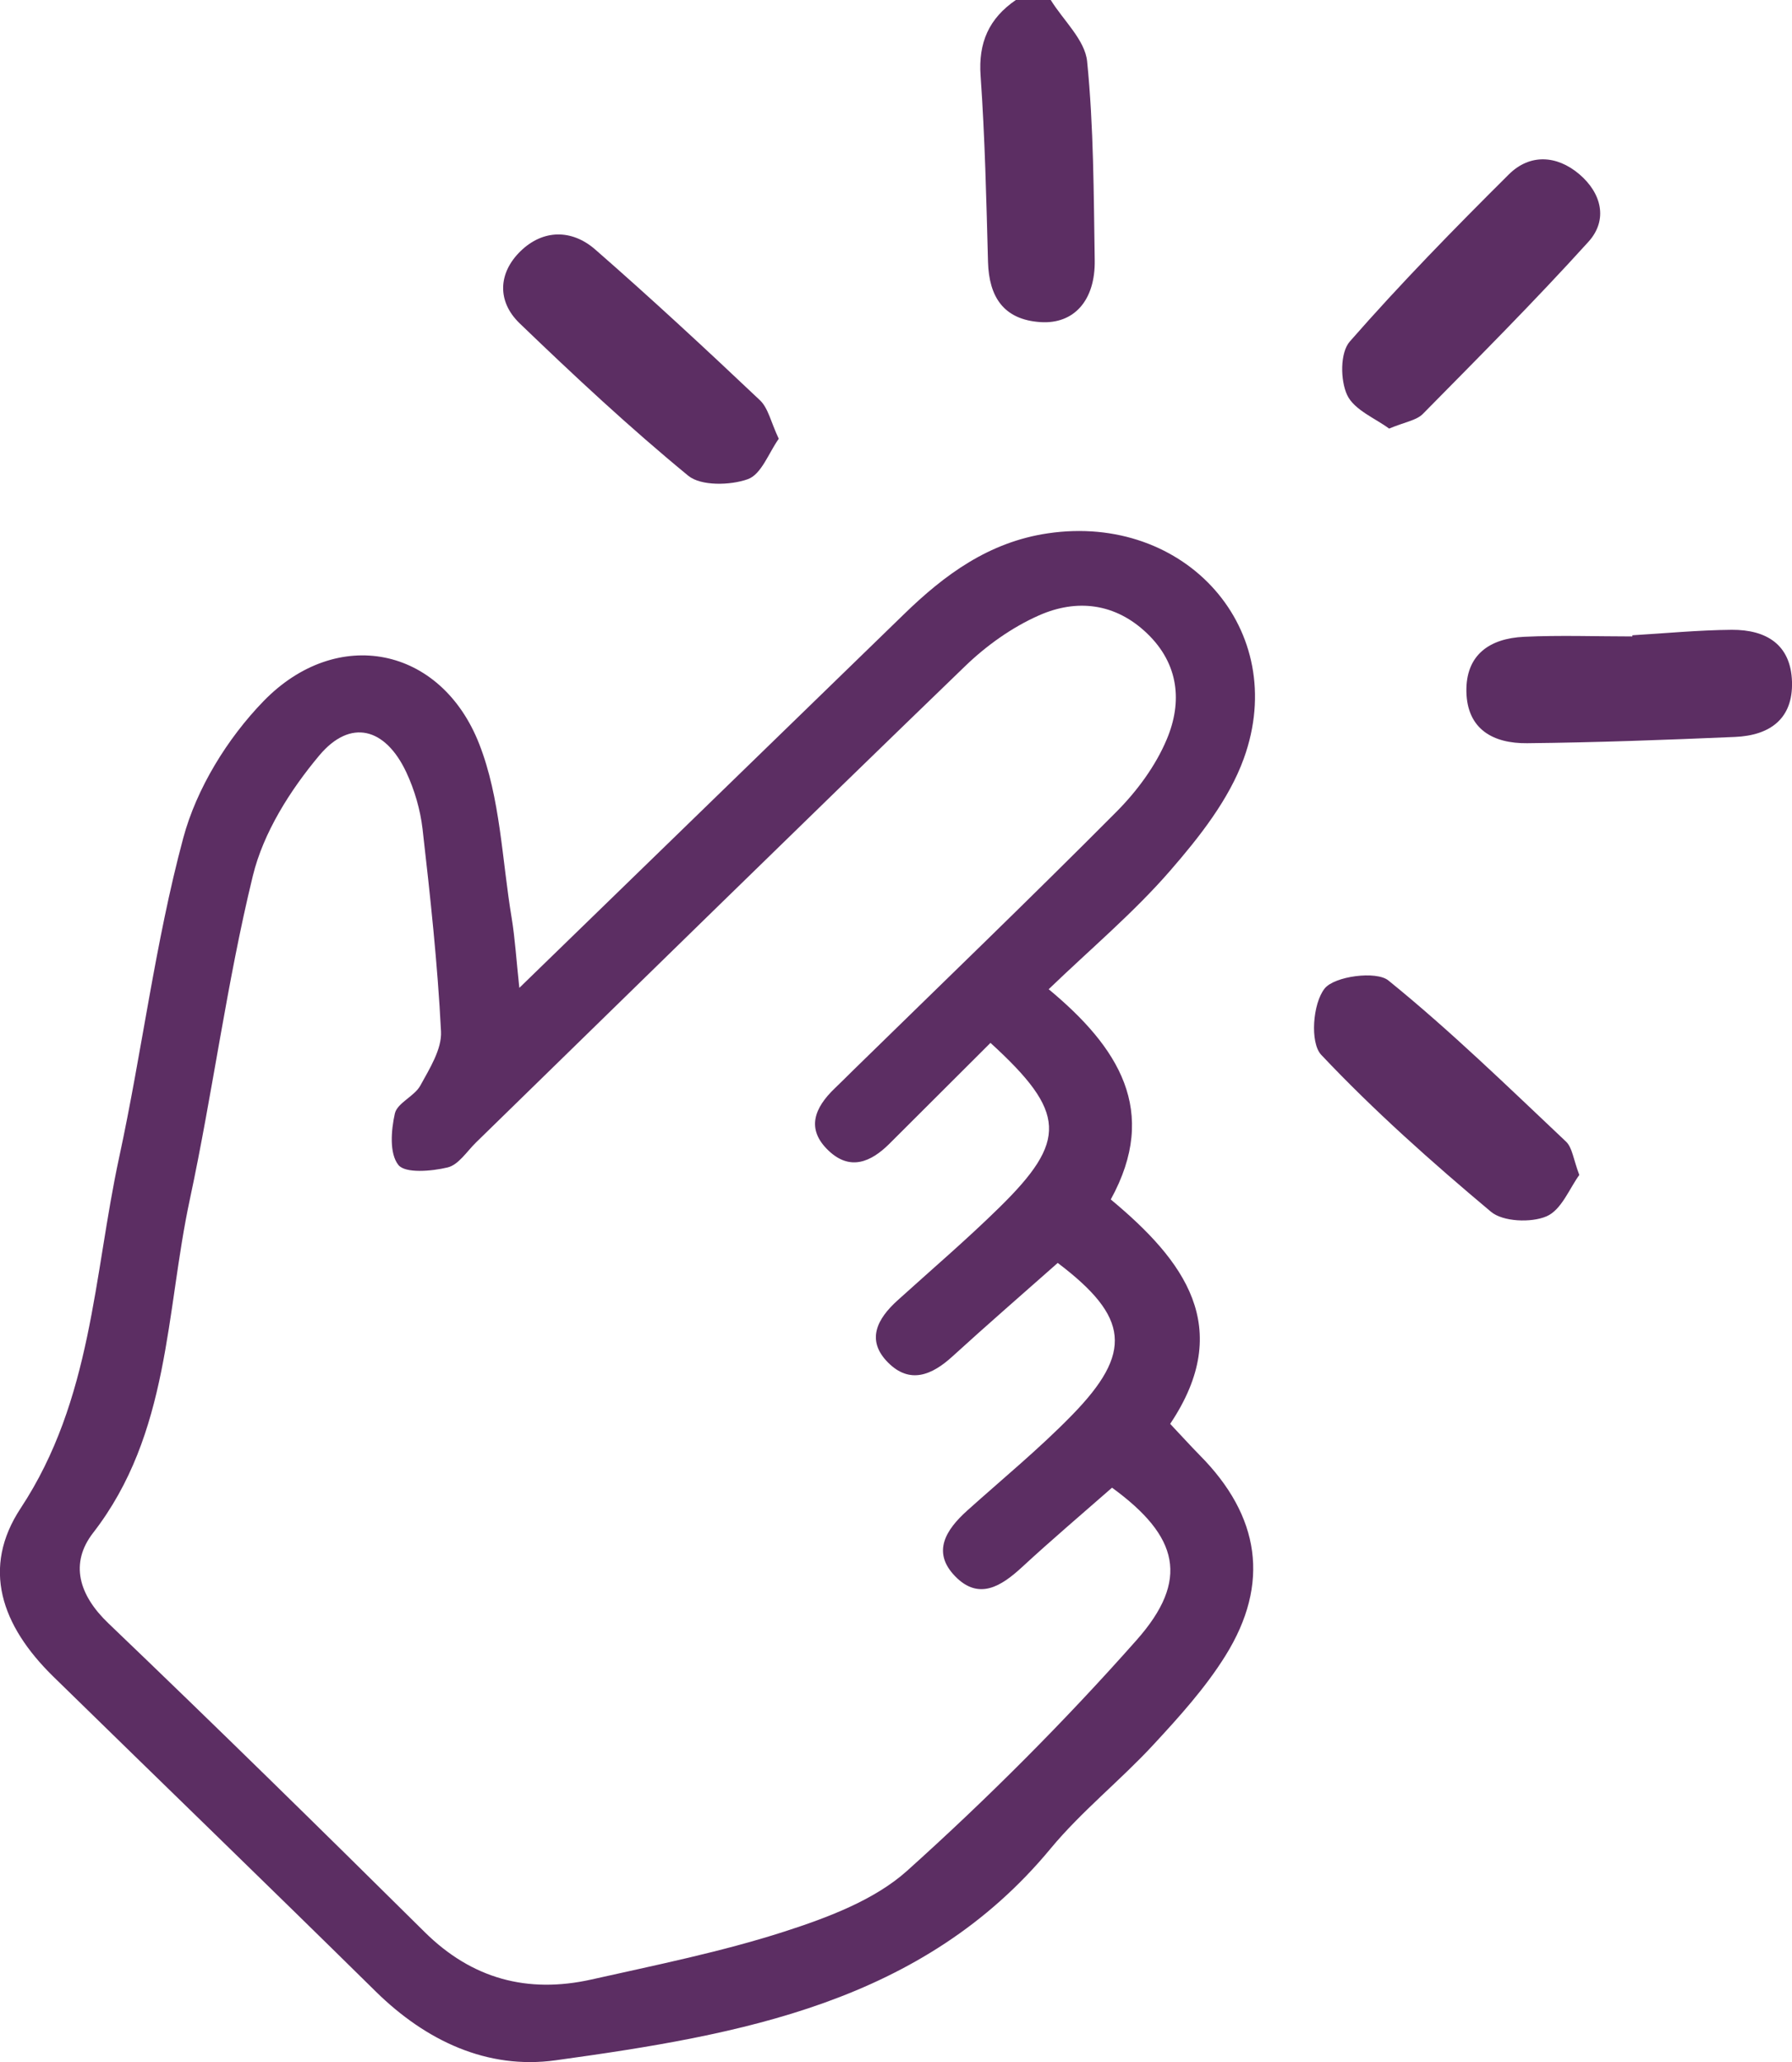 <?xml version="1.0" encoding="UTF-8"?>
<svg id="Layer_1" data-name="Layer 1" xmlns="http://www.w3.org/2000/svg" viewBox="0 0 200 230">
  <defs>
    <style>
      .cls-1 {
        fill: #5c2e63;
      }
    </style>
  </defs>
  <path class="cls-1" d="M117.27,0c1.41,2.28,3.82,4.46,4.06,6.84,.74,7.36,.73,14.79,.85,22.19,.07,4.46-2.3,7.14-6.05,6.9-4.14-.27-5.75-2.84-5.86-6.7-.19-6.93-.34-13.87-.83-20.79-.26-3.68,.93-6.39,3.95-8.45h3.88Z"/>
  <path class="cls-1" d="M57.97,110.18c14.79-14.36,28.86-28.01,42.92-41.67,4.53-4.41,9.48-8.05,16.05-9.02,15.4-2.28,27.06,10.77,21.88,25.11-1.65,4.57-4.96,8.77-8.24,12.54-4.04,4.65-8.83,8.67-13.54,13.2,7.77,6.45,12.37,13.56,6.93,23.45,8.17,6.79,13.85,14.26,6.63,25.03,1.17,1.24,2.21,2.39,3.3,3.5,6.73,6.78,7.88,14.31,2.88,22.34-2.24,3.6-5.17,6.84-8.08,9.98-3.68,3.97-8.01,7.41-11.45,11.56-14.26,17.22-34.69,20.77-55.24,23.61-7.63,1.06-14.48-2.18-20.06-7.66-11.94-11.76-24-23.41-35.99-35.13-5.86-5.73-8.03-12.15-3.66-18.78,7.99-12.11,8.14-25.92,11-39.15,2.56-11.84,4.01-23.93,7.15-35.61,1.48-5.51,4.91-11.1,8.96-15.27,8.2-8.44,19.81-6.13,24.08,4.79,2.36,6.03,2.53,12.87,3.61,19.36,.38,2.31,.52,4.67,.86,7.82Zm52.58,6.14c-3.87,3.86-7.58,7.57-11.31,11.28-2.04,2.02-4.36,3.02-6.75,.76-2.58-2.43-1.57-4.81,.66-6.95,.69-.66,1.37-1.34,2.05-2.01,9.82-9.6,19.72-19.12,29.4-28.85,2.31-2.32,4.39-5.14,5.63-8.11,1.73-4.12,1.36-8.37-2.21-11.79-3.54-3.39-7.85-3.88-12.08-2-3.01,1.33-5.86,3.37-8.22,5.65-18.27,17.63-36.4,35.4-54.58,53.12-1.03,1-1.96,2.51-3.19,2.8-1.79,.43-4.73,.68-5.49-.28-1.02-1.29-.81-3.87-.39-5.74,.27-1.18,2.18-1.91,2.84-3.11,1.04-1.9,2.41-4.06,2.31-6.04-.38-7.54-1.2-15.07-2.06-22.58-.25-2.15-.89-4.35-1.81-6.32-2.34-4.99-6.24-6.03-9.72-1.88-3.26,3.89-6.24,8.61-7.41,13.42-2.91,11.91-4.47,24.13-7.04,36.13-2.7,12.6-2.2,26.08-10.79,37.16-2.62,3.38-1.61,6.92,1.71,10.09,11.89,11.37,23.63,22.89,35.31,34.45,5.26,5.2,11.45,6.87,18.59,5.28,7.23-1.62,14.53-3.09,21.55-5.35,4.83-1.56,10.04-3.51,13.68-6.77,9.01-8.09,17.61-16.7,25.62-25.74,5.95-6.72,4.72-11.57-2.74-17-3.33,2.92-6.74,5.81-10.02,8.84-2.32,2.14-4.84,3.78-7.5,1.03-2.61-2.69-1.02-5.18,1.35-7.31,3.92-3.52,8.02-6.88,11.69-10.64,6.84-7,6.4-10.95-1.58-16.99-3.9,3.45-7.87,6.89-11.75,10.43-2.28,2.08-4.75,3.13-7.19,.68-2.49-2.5-1.2-4.89,1.06-6.93,3.79-3.43,7.69-6.76,11.33-10.33,7.65-7.49,7.53-10.65-.95-18.39Z"/>
  <path class="cls-1" d="M86.91,48.95c-1.11,1.55-1.93,3.96-3.45,4.5-1.96,.7-5.23,.77-6.64-.38-6.54-5.37-12.74-11.15-18.83-17.01-2.52-2.43-2.41-5.6,.11-8.05,2.51-2.44,5.72-2.45,8.32-.19,6.26,5.46,12.35,11.11,18.38,16.81,.95,.89,1.23,2.45,2.12,4.32Z"/>
  <path class="cls-1" d="M155.04,47.81c-1.51-1.13-3.89-2.07-4.68-3.73-.78-1.66-.81-4.74,.29-5.99,5.64-6.44,11.65-12.58,17.74-18.63,2.34-2.33,5.35-2.16,7.86-.04,2.5,2.12,3.24,5.11,1.03,7.55-5.96,6.58-12.25,12.88-18.49,19.21-.71,.71-1.99,.89-3.74,1.62Z"/>
  <path class="cls-1" d="M176.27,131.05c-1.09,1.47-1.99,3.9-3.66,4.62-1.72,.74-4.88,.61-6.21-.51-6.6-5.53-13.06-11.27-18.94-17.5-1.28-1.36-.95-5.73,.38-7.4,1.1-1.38,5.77-1.99,7.11-.9,6.93,5.61,13.33,11.85,19.82,17.97,.72,.68,.82,1.97,1.49,3.72Z"/>
  <path class="cls-1" d="M182.18,70.86c3.7-.22,7.4-.58,11.1-.61,3.87-.02,6.6,1.66,6.72,5.8,.12,4.13-2.46,5.98-6.36,6.15-7.73,.33-15.46,.62-23.2,.7-3.79,.04-6.69-1.55-6.78-5.74-.08-4.11,2.58-5.95,6.43-6.13,4.02-.19,8.06-.04,12.09-.04,0-.04,0-.09,0-.13Z"/>
</svg>